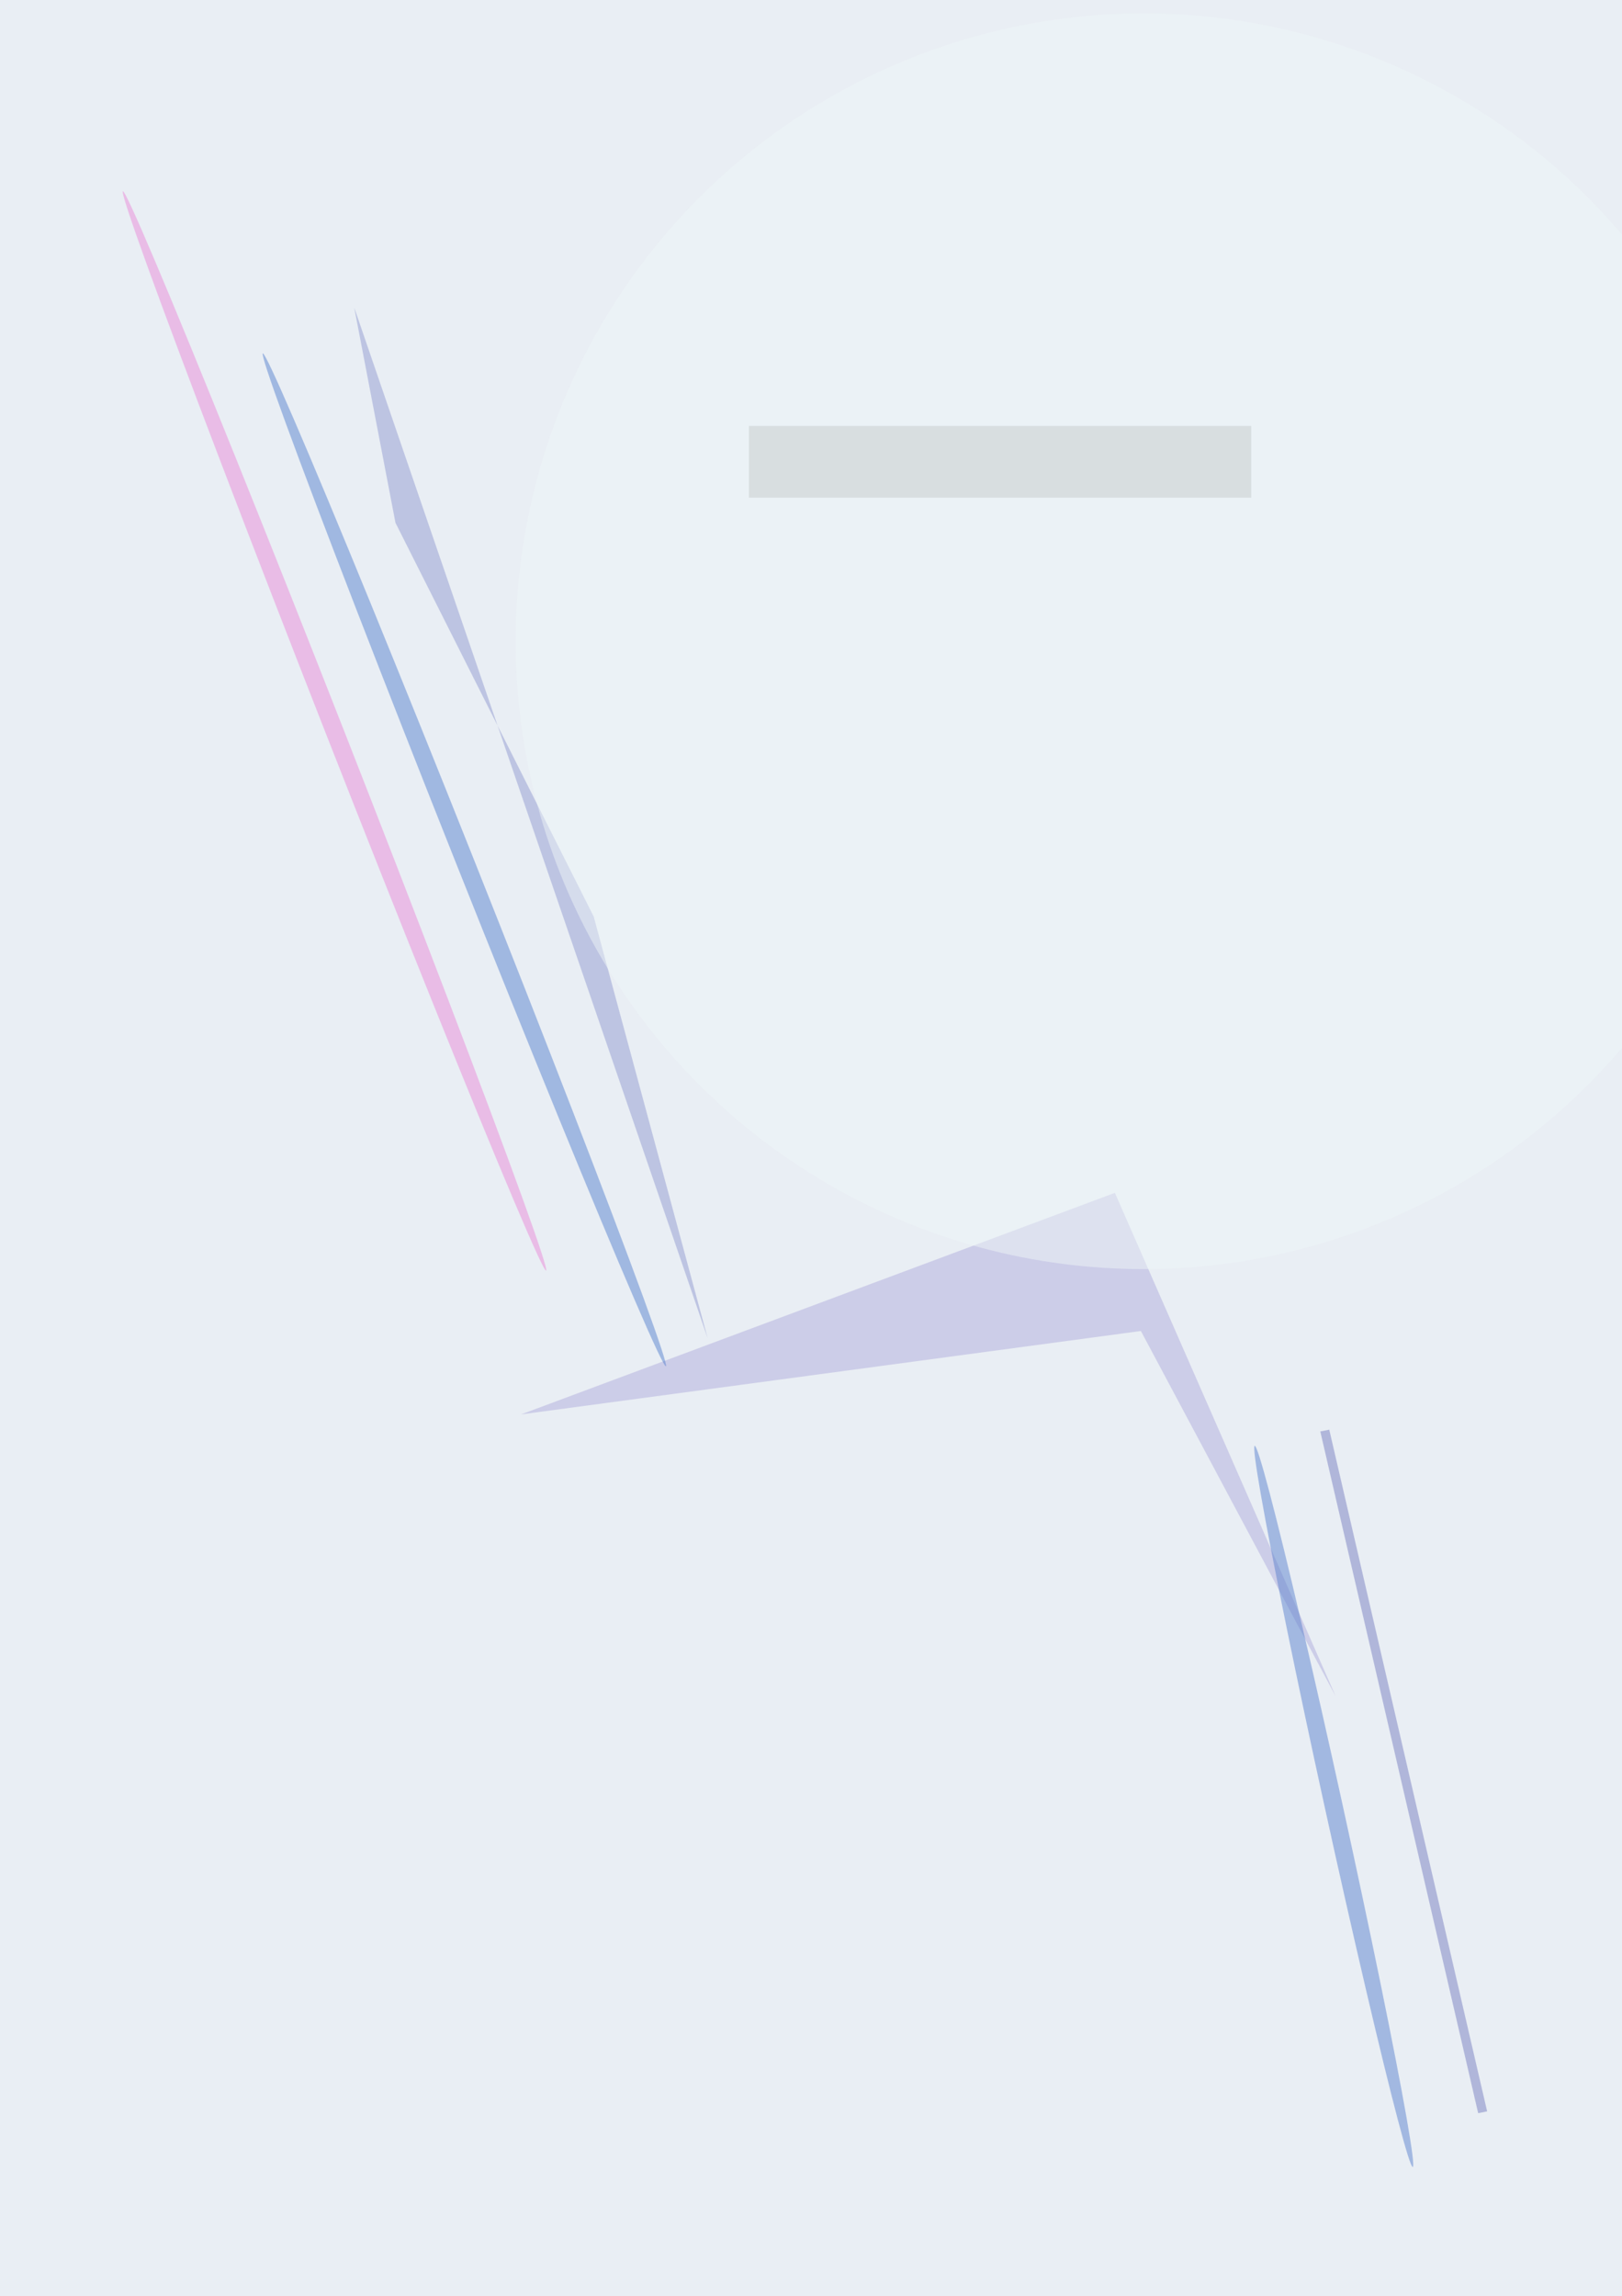 <svg xmlns="http://www.w3.org/2000/svg" viewBox="0 0 777 1100"><filter id="b"><feGaussianBlur stdDeviation="12" /></filter><path fill="#e9eef4" d="M0 0h777v1100H0z"/><g filter="url(#b)" transform="translate(2.1 2.1) scale(4.297)" fill-opacity=".5"><path fill="#b0acdc" d="M123.8 132.5l24.6 56.1-21.7-40.7-69.1 9.3z"/><ellipse fill="#5882ce" rx="1" ry="1" transform="rotate(158.3 16.5 52.6) scale(1 60.767)"/><ellipse fill="#5d83ce" rx="1" ry="1" transform="matrix(-8.809 -40.198 .977 -.214 148.2 200.9)"/><path fill="#939bd0" d="M65.7 101.7l12.7 47L39 33.8l4.6 24z"/><path fill="#797ec1" d="M146.7 159.1l1-.2 17.6 76-1 .2z"/><ellipse fill="#eff6f8" cx="127" cy="71" rx="70" ry="70"/><ellipse fill="#ea8ad9" rx="1" ry="1" transform="matrix(-23.59 -60.164 .931 -.365 36.8 81)"/><path fill="#c6cccc" d="M83 47h56v8H83z"/></g></svg>